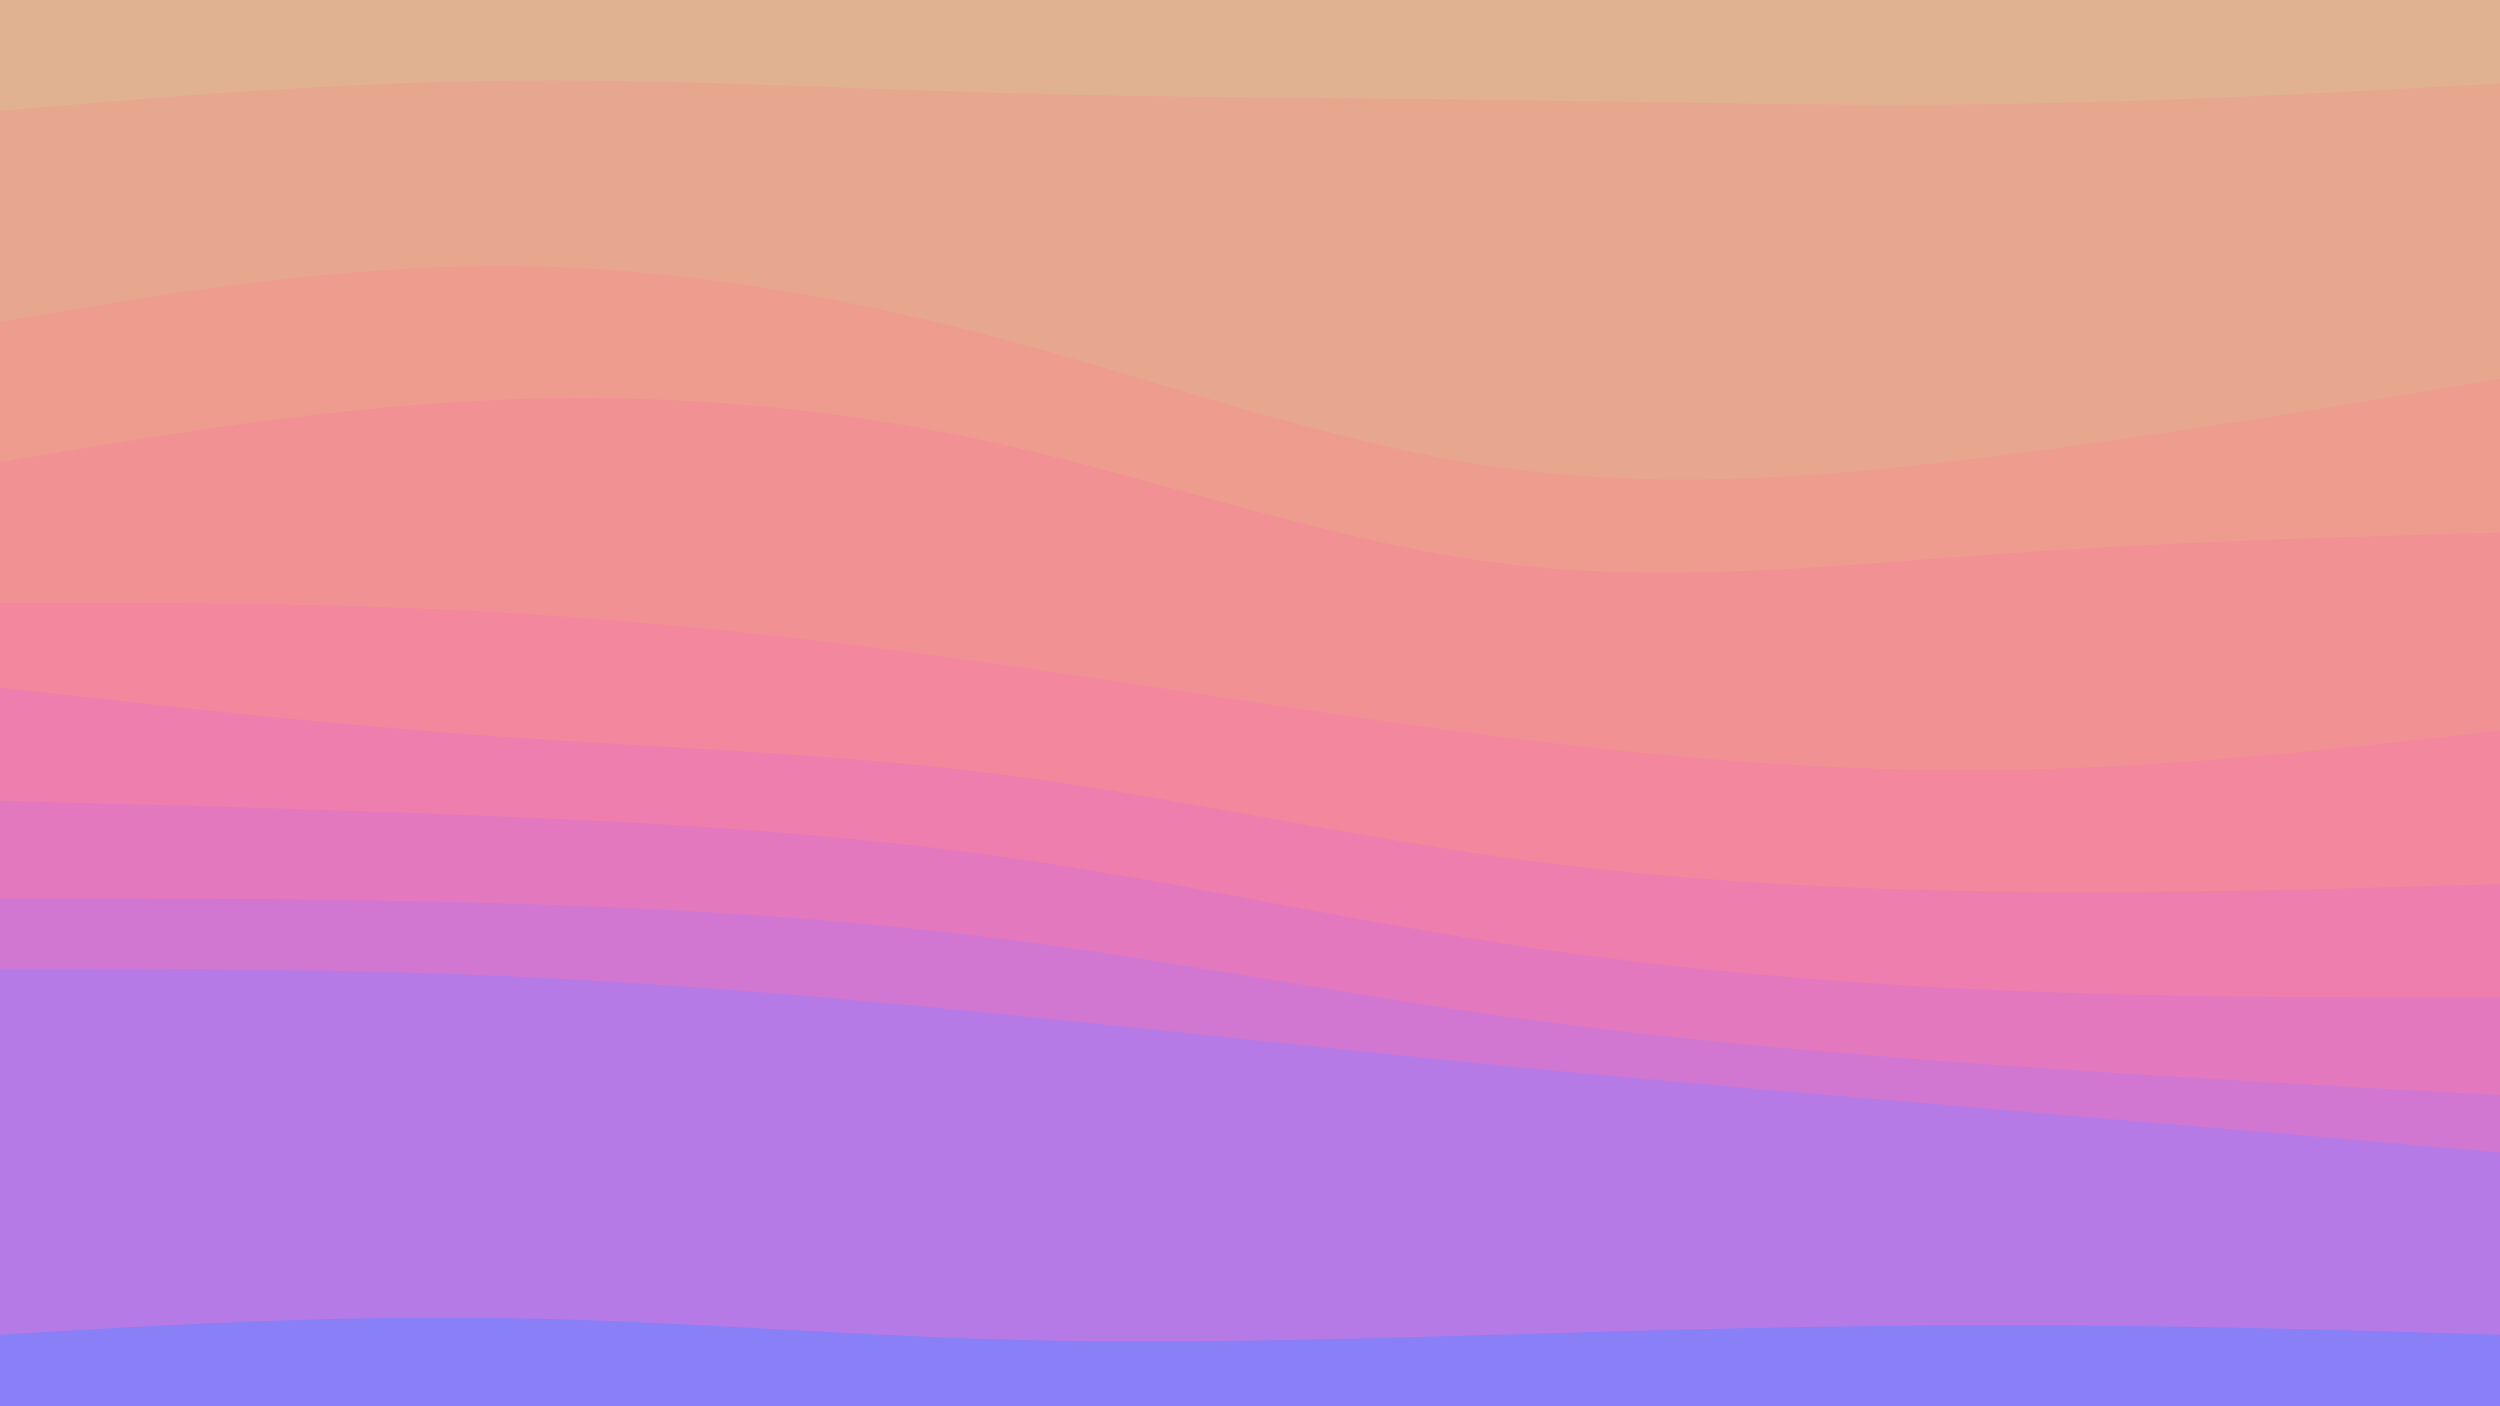 <svg id="visual" viewBox="0 0 1920 1080" width="1920" height="1080" xmlns="http://www.w3.org/2000/svg" xmlns:xlink="http://www.w3.org/1999/xlink" version="1.1"><path d="M0 87L64 81.7C128 76.3 256 65.7 384 64C512 62.3 640 69.7 768 73.3C896 77 1024 77 1152 78.7C1280 80.3 1408 83.7 1536 81.8C1664 80 1792 73 1856 69.5L1920 66L1920 0L1856 0C1792 0 1664 0 1536 0C1408 0 1280 0 1152 0C1024 0 896 0 768 0C640 0 512 0 384 0C256 0 128 0 64 0L0 0Z" fill="#e0b292"></path><path d="M0 249L64 238.3C128 227.7 256 206.3 384 206.3C512 206.3 640 227.7 768 261.8C896 296 1024 343 1152 361C1280 379 1408 368 1536 351.8C1664 335.7 1792 314.3 1856 303.7L1920 293L1920 64L1856 67.5C1792 71 1664 78 1536 79.8C1408 81.7 1280 78.3 1152 76.7C1024 75 896 75 768 71.3C640 67.7 512 60.3 384 62C256 63.7 128 74.3 64 79.7L0 85Z" fill="#e7a78e"></path><path d="M0 357L64 346.3C128 335.7 256 314.3 384 309C512 303.7 640 314.3 768 343C896 371.7 1024 418.3 1152 434.5C1280 450.7 1408 436.3 1536 427.3C1664 418.3 1792 414.7 1856 412.8L1920 411L1920 291L1856 301.7C1792 312.3 1664 333.7 1536 349.8C1408 366 1280 377 1152 359C1024 341 896 294 768 259.8C640 225.7 512 204.3 384 204.3C256 204.3 128 225.7 64 236.3L0 247Z" fill="#ee9c8e"></path><path d="M0 465L64 465C128 465 256 465 384 472.3C512 479.7 640 494.3 768 512.3C896 530.3 1024 551.7 1152 567.8C1280 584 1408 595 1536 593.3C1664 591.7 1792 577.3 1856 570.2L1920 563L1920 409L1856 410.8C1792 412.7 1664 416.3 1536 425.3C1408 434.3 1280 448.7 1152 432.5C1024 416.3 896 369.7 768 341C640 312.3 512 301.7 384 307C256 312.3 128 333.7 64 344.3L0 355Z" fill="#f29194"></path><path d="M0 530L64 537.2C128 544.3 256 558.7 384 567.7C512 576.7 640 580.3 768 596.7C896 613 1024 642 1152 660C1280 678 1408 685 1536 686.7C1664 688.3 1792 684.7 1856 682.8L1920 681L1920 561L1856 568.2C1792 575.3 1664 589.7 1536 591.3C1408 593 1280 582 1152 565.8C1024 549.7 896 528.3 768 510.3C640 492.3 512 477.7 384 470.3C256 463 128 463 64 463L0 463Z" fill="#f2879e"></path><path d="M0 617L64 618.7C128 620.3 256 623.7 384 629C512 634.3 640 641.7 768 659.7C896 677.7 1024 706.3 1152 726.2C1280 746 1408 757 1536 762.5C1664 768 1792 768 1856 768L1920 768L1920 679L1856 680.8C1792 682.7 1664 686.3 1536 684.7C1408 683 1280 676 1152 658C1024 640 896 611 768 594.7C640 578.3 512 574.7 384 565.7C256 556.7 128 542.3 64 535.2L0 528Z" fill="#ee7ead"></path><path d="M0 692L64 692C128 692 256 692 384 695.7C512 699.3 640 706.7 768 722.8C896 739 1024 764 1152 782C1280 800 1408 811 1536 820C1664 829 1792 836 1856 839.5L1920 843L1920 766L1856 766C1792 766 1664 766 1536 760.5C1408 755 1280 744 1152 724.2C1024 704.3 896 675.7 768 657.7C640 639.7 512 632.3 384 627C256 621.7 128 618.3 64 616.7L0 615Z" fill="#e478be"></path><path d="M0 746L64 746C128 746 256 746 384 751.5C512 757 640 768 768 780.7C896 793.3 1024 807.7 1152 820.2C1280 832.7 1408 843.3 1536 854.2C1664 865 1792 876 1856 881.5L1920 887L1920 841L1856 837.5C1792 834 1664 827 1536 818C1408 809 1280 798 1152 780C1024 762 896 737 768 720.8C640 704.7 512 697.3 384 693.7C256 690 128 690 64 690L0 690Z" fill="#d177d1"></path><path d="M0 1027L64 1023.3C128 1019.7 256 1012.3 384 1014.2C512 1016 640 1027 768 1030.7C896 1034.3 1024 1030.7 1152 1027C1280 1023.3 1408 1019.7 1536 1019.7C1664 1019.7 1792 1023.3 1856 1025.2L1920 1027L1920 885L1856 879.5C1792 874 1664 863 1536 852.2C1408 841.3 1280 830.7 1152 818.2C1024 805.7 896 791.3 768 778.7C640 766 512 755 384 749.5C256 744 128 744 64 744L0 744Z" fill="#b57ae5"></path><path d="M0 1081L64 1081C128 1081 256 1081 384 1081C512 1081 640 1081 768 1081C896 1081 1024 1081 1152 1081C1280 1081 1408 1081 1536 1081C1664 1081 1792 1081 1856 1081L1920 1081L1920 1025L1856 1023.2C1792 1021.3 1664 1017.7 1536 1017.7C1408 1017.7 1280 1021.3 1152 1025C1024 1028.7 896 1032.3 768 1028.7C640 1025 512 1014 384 1012.2C256 1010.3 128 1017.7 64 1021.3L0 1025Z" fill="#897ff6"></path></svg>